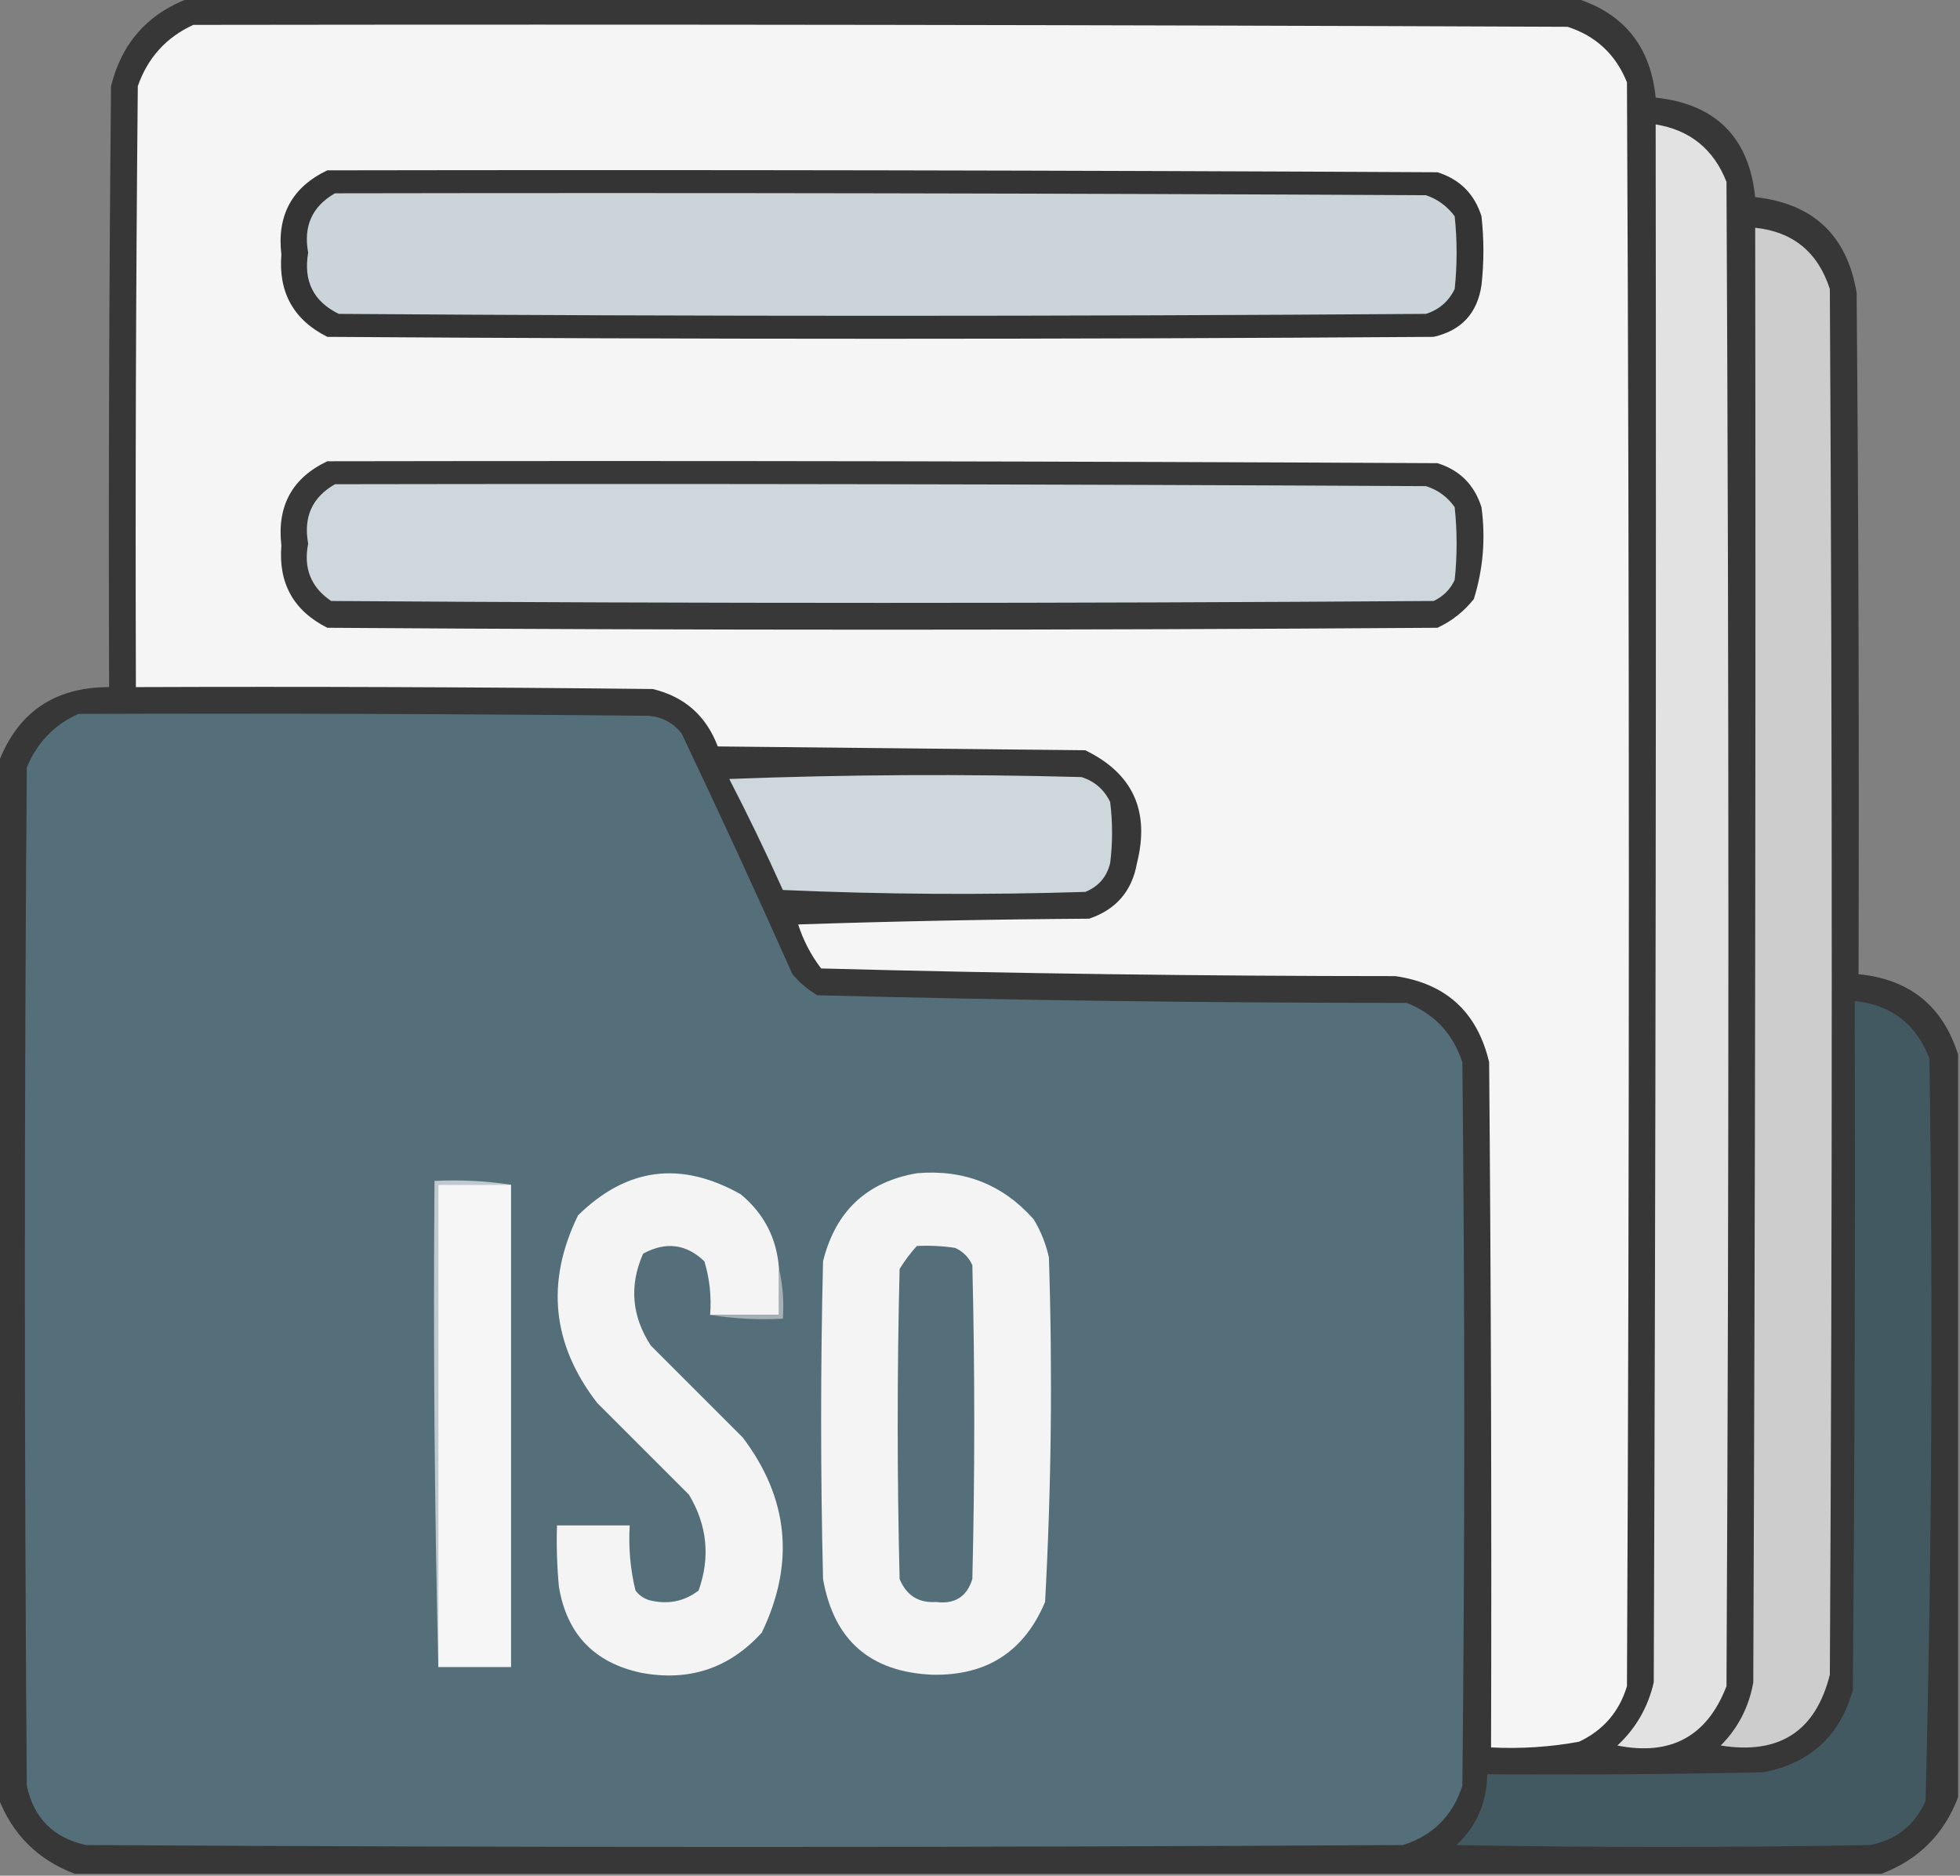 <?xml version="1.0" encoding="UTF-8"?>
<!DOCTYPE svg PUBLIC "-//W3C//DTD SVG 1.1//EN" "http://www.w3.org/Graphics/SVG/1.1/DTD/svg11.dtd">
<svg xmlns="http://www.w3.org/2000/svg" version="1.1" width="512px" height="490px" style="shape-rendering:geometricPrecision; text-rendering:geometricPrecision; image-rendering:optimizeQuality; fill-rule:evenodd; clip-rule:evenodd" xmlns:xlink="http://www.w3.org/1999/xlink">
<rect width="100%" height="100%" fill="#808080" stroke="none"/>
<g><path style="opacity:0.989" fill="#373737" d="M 49.5,-0.5 C 170.167,-0.5 290.833,-0.5 411.5,-0.5C 424.16,3.438 431.16,12.104 432.5,25.5C 448.195,27.195 456.861,35.861 458.5,51.5C 473.661,53.161 482.494,61.495 485,76.5C 485.5,135.832 485.667,195.166 485.5,254.5C 498.847,255.825 507.514,262.825 511.5,275.5C 511.5,340.167 511.5,404.833 511.5,469.5C 507.833,479.167 501.167,485.833 491.5,489.5C 334.167,489.5 176.833,489.5 19.5,489.5C 9.833,485.833 3.167,479.167 -0.5,469.5C -0.5,379.5 -0.5,289.5 -0.5,199.5C 4.495,186.162 14.162,179.495 28.5,179.5C 28.333,127.166 28.5,74.832 29,22.5C 31.817,11.187 38.65,3.52 49.5,-0.5 Z"/></g>
<g><path style="opacity:1" fill="#f5f5f5" d="M 50.5,6.5 C 170.167,6.333 289.834,6.5 409.5,7C 416.909,9.408 422.076,14.242 425,21.5C 425.667,161.167 425.667,300.833 425,440.5C 422.987,447.181 418.82,452.014 412.5,455C 404.92,456.396 397.253,456.896 389.5,456.5C 389.667,396.832 389.5,337.166 389,277.5C 385.929,264.429 377.763,256.929 364.5,255C 314.417,254.991 264.417,254.324 214.5,253C 211.847,249.529 209.847,245.696 208.5,241.5C 233.827,240.667 259.16,240.167 284.5,240C 291.536,237.631 295.703,232.798 297,225.5C 300.43,211.869 295.93,202.036 283.5,196C 251.5,195.667 219.5,195.333 187.5,195C 184.472,186.989 178.805,181.989 170.5,180C 125.501,179.5 80.501,179.333 35.5,179.5C 35.333,127.166 35.5,74.832 36,22.5C 38.6,15.07 43.433,9.737 50.5,6.5 Z"/></g>
<g><path style="opacity:1" fill="#e2e2e2" d="M 432.5,32.5 C 441.474,33.968 447.64,38.968 451,47.5C 451.667,178.5 451.667,309.5 451,440.5C 445.954,453.61 436.454,458.777 422.5,456C 427.337,451.498 430.503,445.998 432,439.5C 432.5,303.834 432.667,168.167 432.5,32.5 Z"/></g>
<g><path style="opacity:1" fill="#343434" d="M 85.5,44.5 C 182.167,44.333 278.834,44.5 375.5,45C 381.333,46.833 385.167,50.667 387,56.5C 387.667,62.5 387.667,68.5 387,74.5C 385.909,81.849 381.743,86.349 374.5,88C 278.167,88.667 181.833,88.667 85.5,88C 76.695,83.559 72.695,76.393 73.5,66.5C 72.302,56.224 76.302,48.89 85.5,44.5 Z"/></g>
<g><path style="opacity:1" fill="#cbd4d9" d="M 87.5,50.5 C 182.501,50.333 277.501,50.5 372.5,51C 375.539,52.031 378.039,53.865 380,56.5C 380.667,62.833 380.667,69.167 380,75.5C 378.437,78.728 375.937,80.895 372.5,82C 277.833,82.667 183.167,82.667 88.5,82C 81.886,78.772 79.219,73.439 80.5,66C 79.216,59.076 81.549,53.909 87.5,50.5 Z"/></g>
<g><path style="opacity:1" fill="#cdcdcd" d="M 458.5,59.5 C 468.397,60.553 474.897,65.887 478,75.5C 478.667,196.167 478.667,316.833 478,437.5C 474.296,452.284 464.796,458.451 449.5,456C 454.043,451.415 456.876,445.915 458,439.5C 458.5,312.834 458.667,186.167 458.5,59.5 Z"/></g>
<g><path style="opacity:1" fill="#383838" d="M 85.5,120.5 C 182.167,120.333 278.834,120.5 375.5,121C 381.307,122.807 385.141,126.64 387,132.5C 388.102,140.691 387.435,148.691 385,156.5C 382.408,159.762 379.241,162.262 375.5,164C 278.833,164.667 182.167,164.667 85.5,164C 76.695,159.559 72.695,152.393 73.5,142.5C 72.32,132.185 76.32,124.852 85.5,120.5 Z"/></g>
<g><path style="opacity:1" fill="#ced7dc" d="M 87.5,126.5 C 182.501,126.333 277.501,126.5 372.5,127C 375.625,127.979 378.125,129.813 380,132.5C 380.667,138.833 380.667,145.167 380,151.5C 378.833,154 377,155.833 374.5,157C 278.5,157.667 182.5,157.667 86.5,157C 81.225,153.434 79.225,148.434 80.5,142C 79.216,135.076 81.549,129.909 87.5,126.5 Z"/></g>
<g><path style="opacity:1" fill="#546f7a" d="M 20.5,186.5 C 70.168,186.333 119.834,186.5 169.5,187C 172.973,187.319 175.806,188.819 178,191.5C 187.94,212.38 197.607,233.38 207,254.5C 208.873,256.709 211.04,258.542 213.5,260C 264.775,261.32 316.108,261.987 367.5,262C 374.758,264.924 379.592,270.091 382,277.5C 382.667,340.5 382.667,403.5 382,466.5C 379.5,474.333 374.333,479.5 366.5,482C 251.833,482.667 137.167,482.667 22.5,482C 14,480.167 8.833,475 7,466.5C 6.333,377.833 6.333,289.167 7,200.5C 9.687,193.981 14.187,189.314 20.5,186.5 Z"/></g>
<g><path style="opacity:1" fill="#ced7dc" d="M 190.5,203.5 C 220.997,202.336 251.664,202.169 282.5,203C 285.913,204.077 288.413,206.244 290,209.5C 290.667,214.833 290.667,220.167 290,225.5C 289.111,229.112 286.945,231.612 283.5,233C 257.16,233.833 230.827,233.667 204.5,232.5C 200.059,222.62 195.392,212.953 190.5,203.5 Z"/></g>
<g><path style="opacity:1" fill="#435962" d="M 484.5,261.5 C 494.065,262.531 500.565,267.531 504,276.5C 504.986,341.211 504.652,405.878 503,470.5C 500.152,476.84 495.318,480.674 488.5,482C 452.5,482.667 416.5,482.667 380.5,482C 385.769,476.961 388.436,470.795 388.5,463.5C 412.502,463.667 436.502,463.5 460.5,463C 472.798,460.702 480.631,453.535 484,441.5C 484.5,381.501 484.667,321.501 484.5,261.5 Z"/></g>
<g><path style="opacity:1" fill="#f4f4f5" d="M 203.5,331.5 C 203.5,335.5 203.5,339.5 203.5,343.5C 197.5,343.5 191.5,343.5 185.5,343.5C 185.879,338.703 185.379,334.036 184,329.5C 179.252,324.956 173.919,324.29 168,327.5C 164.33,335.802 164.997,343.802 170,351.5C 177.946,359.446 185.946,367.446 194,375.5C 206.036,391.405 207.703,408.405 199,426.5C 190.521,435.84 180.021,439.34 167.5,437C 155.226,434.392 148.059,426.892 146,414.5C 145.501,409.177 145.334,403.844 145.5,398.5C 151.833,398.5 158.167,398.5 164.5,398.5C 164.149,404.262 164.649,409.928 166,415.5C 166.903,416.701 168.069,417.535 169.5,418C 174.351,419.258 178.685,418.424 182.5,415.5C 185.582,406.823 184.748,398.49 180,390.5C 172.054,382.554 164.054,374.554 156,366.5C 144.18,351.21 142.514,334.877 151,317.5C 163.702,305.009 177.869,303.176 193.5,312C 199.624,317.082 202.958,323.582 203.5,331.5 Z"/></g>
<g><path style="opacity:1" fill="#f4f4f4" d="M 239.5,306.5 C 251.778,305.431 261.944,309.431 270,318.5C 271.893,321.618 273.226,324.951 274,328.5C 274.968,358.548 274.635,388.548 273,418.5C 267.538,431.488 257.705,437.821 243.5,437.5C 227.291,436.79 217.791,428.457 215,412.5C 214.333,384.833 214.333,357.167 215,329.5C 218.25,316.412 226.417,308.745 239.5,306.5 Z"/></g>
<g><path style="opacity:1" fill="#c0c9cd" d="M 133.5,309.5 C 127.167,309.5 120.833,309.5 114.5,309.5C 114.5,351.5 114.5,393.5 114.5,435.5C 113.501,393.337 113.168,351.003 113.5,308.5C 120.354,308.176 127.021,308.509 133.5,309.5 Z"/></g>
<g><path style="opacity:1" fill="#f6f6f6" d="M 133.5,309.5 C 133.5,351.5 133.5,393.5 133.5,435.5C 127.167,435.5 120.833,435.5 114.5,435.5C 114.5,393.5 114.5,351.5 114.5,309.5C 120.833,309.5 127.167,309.5 133.5,309.5 Z"/></g>
<g><path style="opacity:1" fill="#546f7a" d="M 239.5,325.5 C 242.85,325.335 246.183,325.502 249.5,326C 251.552,326.93 253.052,328.43 254,330.5C 254.667,357.833 254.667,385.167 254,412.5C 252.561,417.141 249.394,419.141 244.5,418.5C 239.946,418.793 236.78,416.793 235,412.5C 234.333,385.5 234.333,358.5 235,331.5C 236.332,329.34 237.832,327.34 239.5,325.5 Z"/></g>
<g><path style="opacity:1" fill="#a4b2b7" d="M 203.5,331.5 C 204.485,335.634 204.818,339.968 204.5,344.5C 197.978,344.823 191.645,344.49 185.5,343.5C 191.5,343.5 197.5,343.5 203.5,343.5C 203.5,339.5 203.5,335.5 203.5,331.5 Z"/></g>
</svg>
